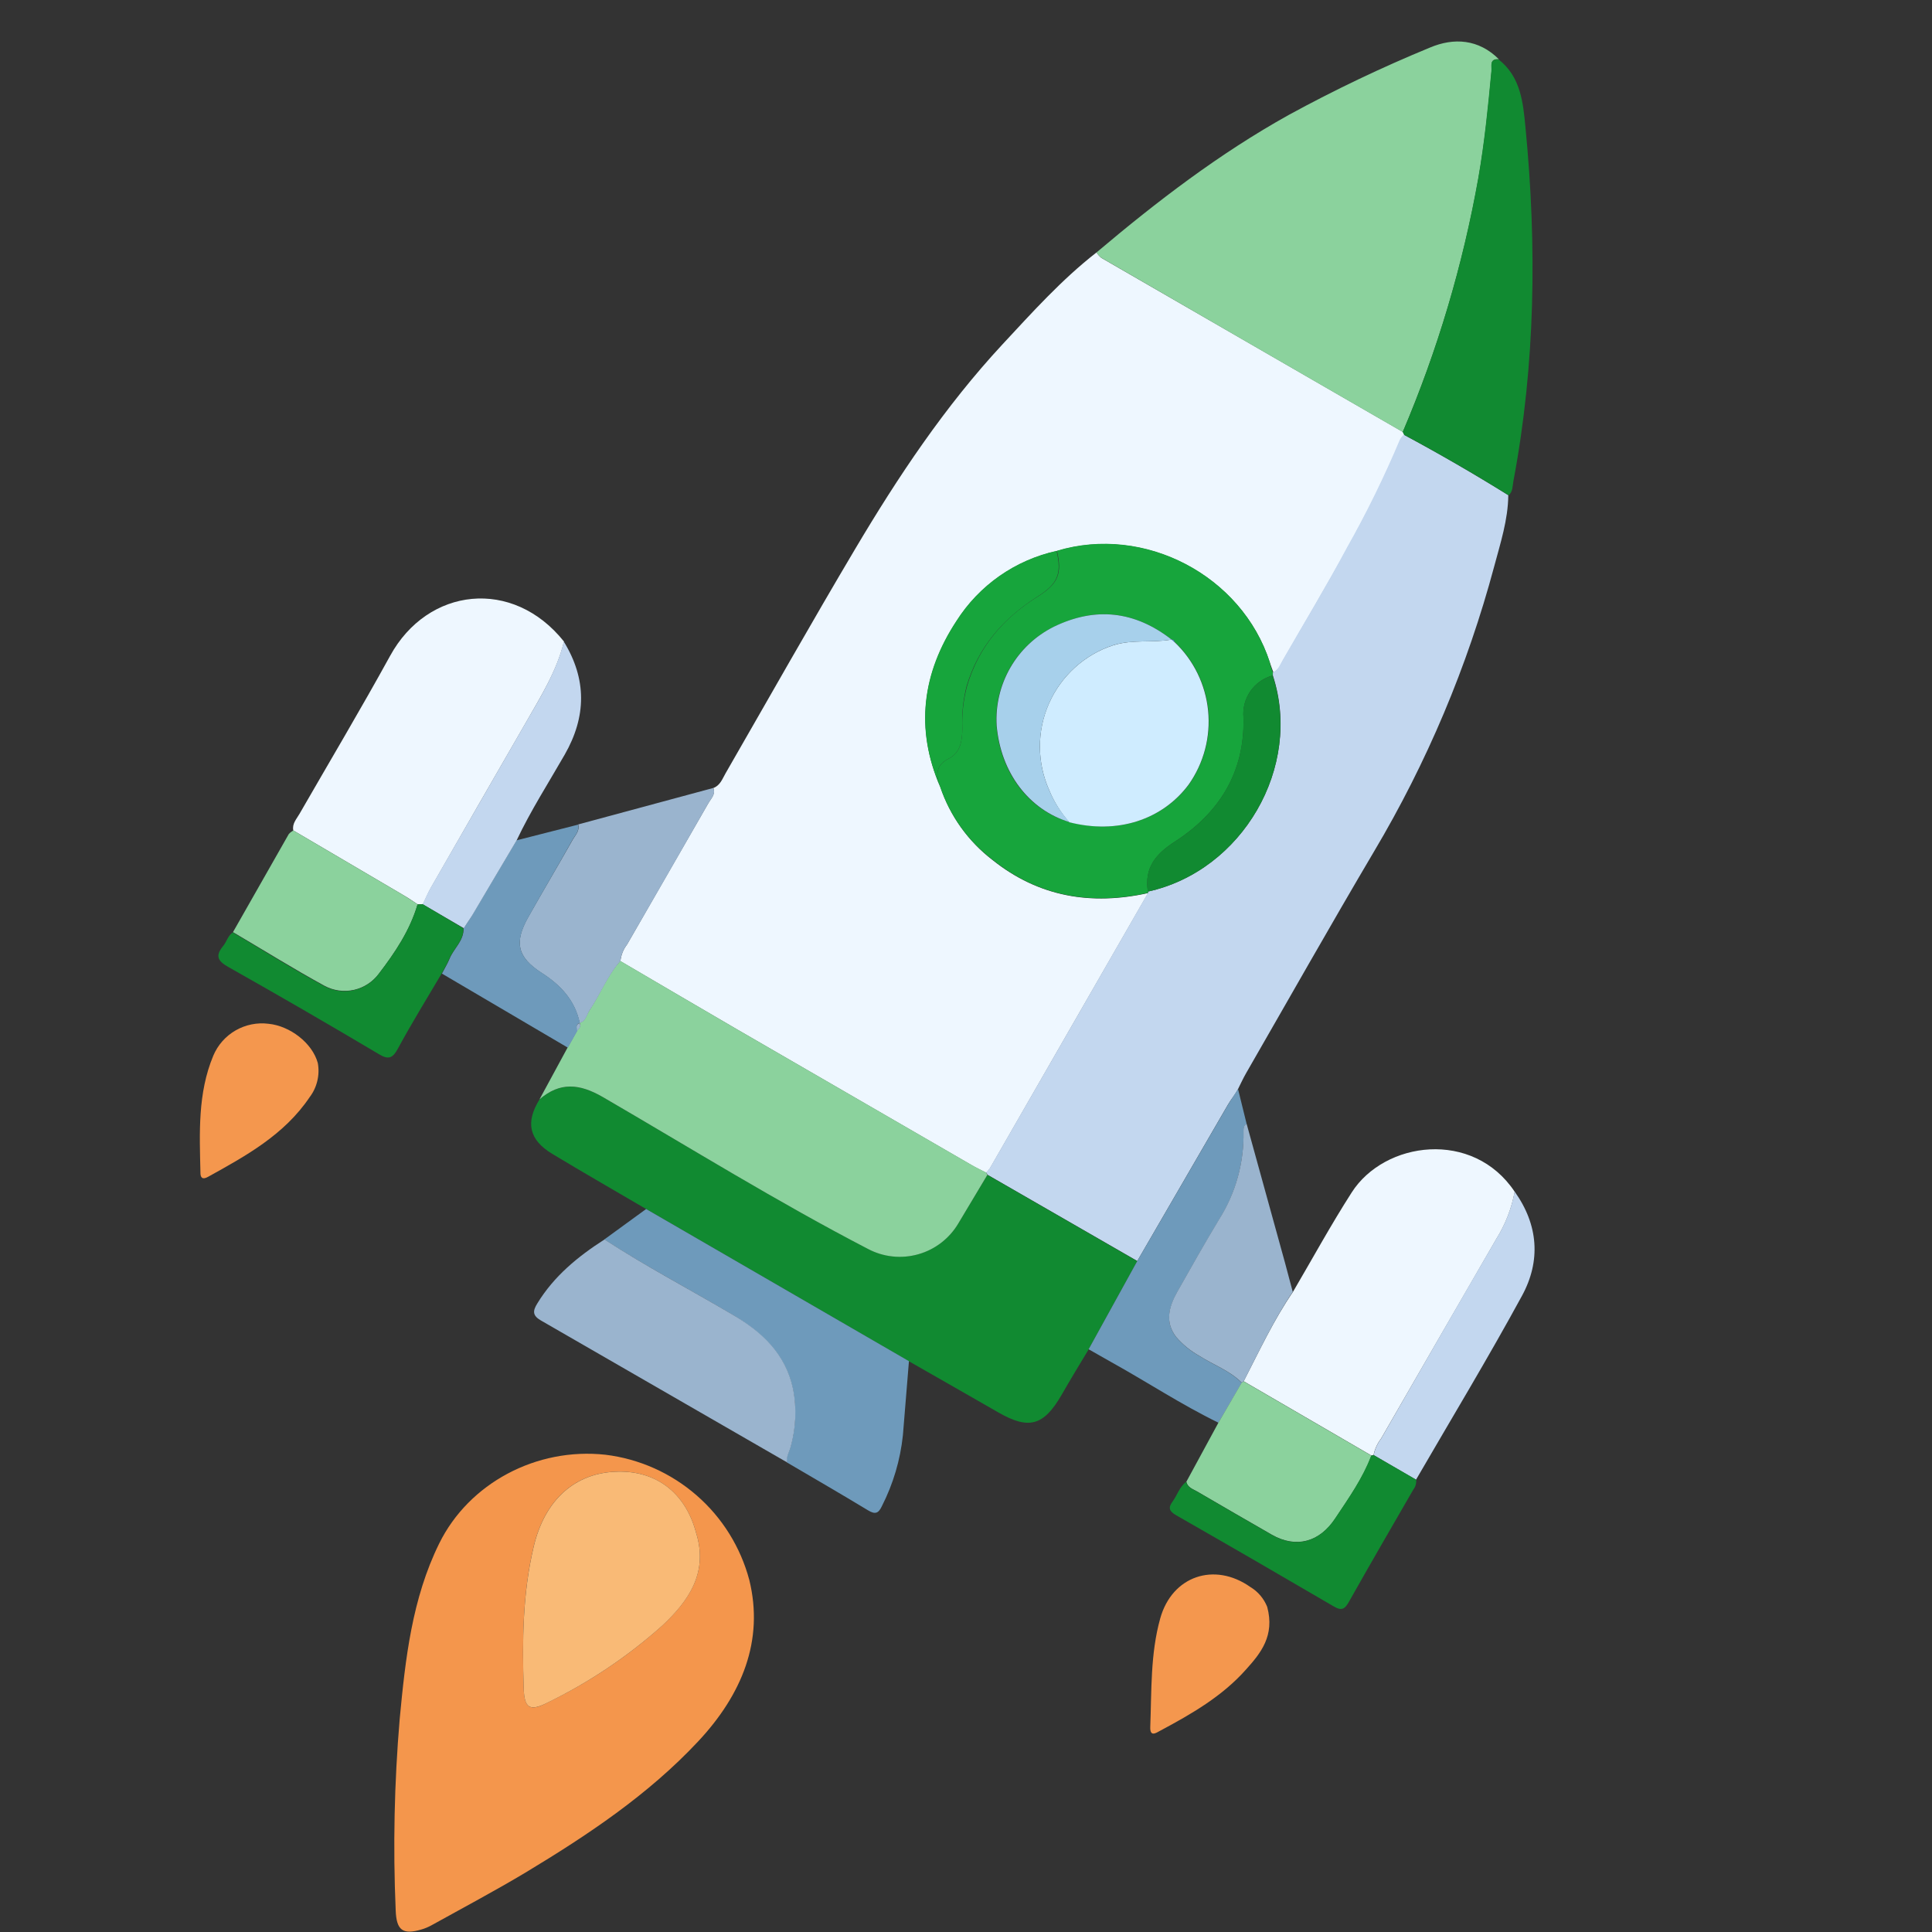 <svg width="32" height="32" viewBox="0 0 32 32" fill="none" xmlns="http://www.w3.org/2000/svg">
<rect x="0" y="0" width="32" height="32" fill="#333333" stroke="none"/>
<g clip-path="url(#clip0_2971_99943)">
<path d="M11.815 13.052C11.93 13.009 11.965 12.899 12.019 12.806C12.732 11.568 13.432 10.326 14.161 9.098C14.874 7.896 15.649 6.733 16.604 5.704C17.099 5.172 17.585 4.63 18.162 4.181C18.183 4.215 18.21 4.245 18.241 4.271C19.906 5.233 21.572 6.194 23.238 7.155L23.26 7.202C23.235 7.224 23.215 7.25 23.198 7.279C22.94 7.893 22.647 8.491 22.32 9.071C21.981 9.697 21.615 10.307 21.259 10.926C21.214 11.003 21.187 11.098 21.092 11.138C21.072 11.082 21.05 11.028 21.032 10.973C20.568 9.532 18.957 8.691 17.507 9.126C17.166 9.201 16.844 9.342 16.559 9.541C16.273 9.741 16.03 9.995 15.843 10.29C15.279 11.149 15.156 12.071 15.575 13.036C15.736 13.515 16.036 13.935 16.437 14.243C17.204 14.857 18.075 15.001 19.017 14.792C18.145 16.311 17.272 17.83 16.399 19.348C16.38 19.376 16.359 19.401 16.335 19.425C16.254 19.383 16.171 19.345 16.092 19.298C14.796 18.548 13.502 17.799 12.209 17.051C11.564 16.676 10.92 16.297 10.276 15.92C10.286 15.819 10.324 15.723 10.386 15.643C10.835 14.864 11.284 14.084 11.731 13.305C11.774 13.228 11.855 13.159 11.815 13.052Z" fill="#EEF7FF"/>
<path d="M21.083 11.136C21.177 11.097 21.204 10.999 21.25 10.925C21.606 10.306 21.973 9.7 22.31 9.07C22.637 8.49 22.93 7.892 23.188 7.278C23.205 7.249 23.226 7.223 23.25 7.2C23.839 7.516 24.416 7.85 24.982 8.202C24.978 8.612 24.851 8.997 24.748 9.384C24.304 11.042 23.634 12.63 22.758 14.104C22.039 15.32 21.345 16.55 20.64 17.774C20.59 17.861 20.548 17.953 20.503 18.043C20.458 18.132 20.389 18.208 20.339 18.296L18.837 20.886L16.355 19.457C16.352 19.443 16.34 19.431 16.334 19.419C16.357 19.395 16.379 19.369 16.398 19.342C17.272 17.824 18.144 16.305 19.016 14.785L19.011 14.768C20.581 14.424 21.577 12.7 21.083 11.188L21.083 11.136Z" fill="#C3D7EF"/>
<path d="M12.411 26.17C12.656 27.171 12.292 28.066 11.56 28.847C10.732 29.731 9.733 30.395 8.705 31.015C8.192 31.322 7.665 31.601 7.143 31.891C7.091 31.919 7.037 31.942 6.981 31.958C6.67 32.05 6.566 31.971 6.554 31.643C6.508 30.586 6.531 29.528 6.62 28.474C6.714 27.478 6.823 26.482 7.274 25.566C7.766 24.566 8.885 23.97 10.028 24.095C10.586 24.163 11.112 24.397 11.537 24.767C11.962 25.136 12.266 25.625 12.411 26.17ZM11.528 25.383C11.354 24.733 10.879 24.363 10.237 24.374C9.525 24.387 9.024 24.839 8.839 25.616C8.655 26.393 8.649 27.176 8.674 27.964C8.684 28.29 8.773 28.356 9.071 28.199C9.756 27.866 10.392 27.44 10.96 26.933C11.407 26.517 11.737 26.046 11.528 25.383Z" fill="#F4964C"/>
<path d="M23.234 7.156C21.568 6.195 19.904 5.233 18.242 4.27C18.21 4.245 18.183 4.215 18.162 4.181C19.162 3.336 20.198 2.542 21.347 1.903C22.105 1.489 22.885 1.117 23.684 0.788C24.082 0.62 24.491 0.647 24.826 0.981C24.666 0.968 24.714 1.091 24.706 1.171C24.651 1.763 24.592 2.353 24.489 2.943C24.231 4.39 23.81 5.804 23.234 7.156Z" fill="#8BD29D"/>
<path d="M16.355 19.46L18.836 20.889L18.03 22.352C17.88 22.601 17.728 22.851 17.582 23.106C17.286 23.616 17.041 23.684 16.537 23.395C16.033 23.105 15.55 22.83 15.056 22.548L10.702 20.025C10.184 19.722 9.662 19.422 9.148 19.112C8.762 18.88 8.7 18.591 8.936 18.21C9.276 17.918 9.598 17.948 9.986 18.172C11.443 19.018 12.878 19.909 14.372 20.682C14.63 20.82 14.93 20.852 15.211 20.772C15.491 20.692 15.73 20.507 15.877 20.255L16.355 19.46Z" fill="#118A31"/>
<path d="M16.354 19.46L15.877 20.257C15.73 20.509 15.491 20.695 15.211 20.774C14.93 20.854 14.63 20.822 14.372 20.684C12.878 19.909 11.442 19.018 9.985 18.171C9.598 17.947 9.275 17.917 8.936 18.209L9.401 17.351L9.56 17.067C9.592 17.031 9.63 16.997 9.599 16.941C9.705 16.913 9.713 16.806 9.762 16.736C9.94 16.469 10.055 16.161 10.274 15.916C10.918 16.294 11.562 16.673 12.207 17.048C13.5 17.797 14.793 18.545 16.087 19.292C16.168 19.338 16.251 19.377 16.331 19.419C16.341 19.434 16.35 19.447 16.354 19.46Z" fill="#8BD29D"/>
<path d="M4.858 13.755C4.835 13.643 4.912 13.565 4.96 13.481C5.459 12.614 5.978 11.742 6.461 10.864C7.084 9.724 8.495 9.564 9.342 10.627C9.223 11.114 8.958 11.534 8.716 11.959C8.188 12.874 7.661 13.789 7.137 14.705C7.088 14.792 7.05 14.884 7.006 14.975L6.917 14.978C6.835 14.923 6.753 14.867 6.665 14.817L4.858 13.755Z" fill="#EEF7FF"/>
<path d="M21.416 21.397C21.738 20.848 22.045 20.286 22.387 19.753C22.932 18.898 24.399 18.704 25.088 19.739C25.037 20.017 24.933 20.283 24.783 20.523C24.145 21.622 23.511 22.727 22.875 23.827C22.814 23.907 22.771 24 22.751 24.098L22.715 24.108L20.599 22.878C20.857 22.378 21.095 21.864 21.416 21.397Z" fill="#EEF7FF"/>
<path d="M23.234 7.156C23.808 5.805 24.228 4.393 24.485 2.947C24.588 2.36 24.646 1.767 24.702 1.174C24.71 1.095 24.662 0.975 24.822 0.985C25.189 1.274 25.227 1.696 25.267 2.113C25.457 4.077 25.432 6.03 25.066 7.973C25.051 8.054 25.058 8.143 24.988 8.204C24.422 7.851 23.844 7.517 23.257 7.202L23.234 7.156Z" fill="#118A31"/>
<path d="M10.702 20.025L15.055 22.545C15.021 22.954 14.988 23.362 14.955 23.771C14.912 24.181 14.794 24.579 14.607 24.946C14.551 25.066 14.497 25.088 14.378 25.016C13.934 24.747 13.484 24.487 13.036 24.224C13.01 24.126 13.074 24.045 13.096 23.956C13.181 23.649 13.194 23.326 13.135 23.013C13.01 22.418 12.61 22.059 12.119 21.768C11.418 21.352 10.695 20.975 10.01 20.529L10.702 20.025Z" fill="#6E9ABB"/>
<path d="M10.013 20.529C10.695 20.974 11.418 21.352 12.121 21.767C12.616 22.053 13.014 22.42 13.138 23.012C13.197 23.325 13.184 23.648 13.099 23.956C13.077 24.044 13.018 24.125 13.039 24.223C11.678 23.438 10.318 22.654 8.959 21.871C8.819 21.79 8.822 21.714 8.899 21.59C9.174 21.138 9.572 20.811 10.013 20.529Z" fill="#9AB4CE"/>
<path d="M10.276 15.918C10.06 16.163 9.945 16.47 9.764 16.738C9.716 16.811 9.707 16.917 9.601 16.943C9.522 16.569 9.287 16.317 8.973 16.116C8.568 15.855 8.512 15.611 8.748 15.192C8.985 14.772 9.244 14.336 9.487 13.906C9.531 13.829 9.605 13.76 9.577 13.655L11.815 13.051C11.858 13.158 11.778 13.227 11.734 13.303C11.288 14.083 10.84 14.862 10.389 15.641C10.326 15.721 10.287 15.817 10.276 15.918Z" fill="#9AB4CE"/>
<path d="M18.031 22.348L18.837 20.886L20.342 18.293C20.393 18.207 20.452 18.125 20.506 18.039L20.648 18.615C20.6 18.645 20.595 18.689 20.597 18.744C20.607 19.258 20.467 19.764 20.193 20.199C19.953 20.593 19.728 20.996 19.5 21.398C19.363 21.644 19.289 21.897 19.482 22.148C19.592 22.274 19.723 22.381 19.87 22.462C20.101 22.61 20.369 22.702 20.567 22.904L20.182 23.565C19.568 23.266 18.998 22.889 18.401 22.558C18.277 22.488 18.154 22.417 18.031 22.348Z" fill="#6E9ABB"/>
<path d="M4.858 13.755L6.665 14.817C6.75 14.867 6.832 14.924 6.917 14.977C6.79 15.409 6.543 15.777 6.275 16.127C6.174 16.262 6.029 16.357 5.864 16.395C5.699 16.432 5.527 16.409 5.377 16.329C4.863 16.048 4.365 15.737 3.859 15.439C4.168 14.896 4.475 14.355 4.783 13.815C4.804 13.791 4.83 13.771 4.858 13.755Z" fill="#8BD29D"/>
<path d="M20.181 23.564L20.566 22.901C20.578 22.895 20.589 22.888 20.599 22.88L22.715 24.11C22.573 24.488 22.34 24.812 22.12 25.145C21.86 25.54 21.47 25.651 21.065 25.419C20.66 25.187 20.239 24.943 19.828 24.703C19.758 24.662 19.672 24.64 19.65 24.542C19.827 24.215 20.004 23.889 20.181 23.564Z" fill="#8BD29D"/>
<path d="M20.599 22.88C20.589 22.888 20.578 22.895 20.567 22.901C20.369 22.701 20.1 22.608 19.869 22.46C19.722 22.378 19.591 22.272 19.481 22.145C19.288 21.894 19.362 21.64 19.499 21.396C19.727 20.993 19.953 20.59 20.192 20.196C20.466 19.762 20.607 19.256 20.596 18.741C20.594 18.686 20.599 18.642 20.648 18.613L21.282 20.909C21.325 21.07 21.368 21.231 21.412 21.397C21.096 21.864 20.857 22.378 20.599 22.88Z" fill="#9AB4CE"/>
<path d="M22.752 24.101C22.772 24.002 22.814 23.908 22.876 23.827C23.51 22.724 24.142 21.62 24.782 20.52C24.932 20.28 25.036 20.014 25.087 19.736C25.481 20.287 25.523 20.886 25.209 21.462C24.649 22.491 24.042 23.494 23.454 24.508L22.752 24.101Z" fill="#C3D7EF"/>
<path d="M9.574 13.659C9.602 13.763 9.528 13.832 9.483 13.909C9.244 14.337 8.992 14.761 8.751 15.191C8.511 15.621 8.571 15.854 8.976 16.115C9.29 16.317 9.525 16.568 9.604 16.943C9.532 16.962 9.556 17.02 9.565 17.069L9.406 17.353C8.711 16.943 8.016 16.534 7.32 16.126C7.362 16.045 7.41 15.966 7.445 15.883C7.511 15.712 7.686 15.584 7.678 15.375C7.729 15.299 7.783 15.224 7.826 15.147C8.07 14.738 8.312 14.329 8.554 13.919L9.574 13.659Z" fill="#6E9ABB"/>
<path d="M8.557 13.919C8.315 14.329 8.072 14.738 7.83 15.146C7.783 15.225 7.728 15.299 7.682 15.374L7 14.977C7.044 14.886 7.082 14.793 7.131 14.707C7.658 13.791 8.186 12.875 8.713 11.96C8.959 11.534 9.218 11.115 9.339 10.628C9.72 11.249 9.714 11.868 9.354 12.498C9.085 12.967 8.79 13.426 8.557 13.919Z" fill="#C3D7EF"/>
<path d="M22.752 24.101L23.456 24.509C23.459 24.539 23.456 24.568 23.448 24.596C23.44 24.625 23.426 24.651 23.408 24.674C23.051 25.293 22.693 25.907 22.343 26.53C22.277 26.646 22.227 26.687 22.094 26.609C21.226 26.101 20.355 25.597 19.482 25.098C19.367 25.032 19.344 24.975 19.421 24.871C19.497 24.767 19.535 24.631 19.646 24.543C19.673 24.64 19.754 24.664 19.825 24.704C20.237 24.944 20.649 25.184 21.061 25.42C21.474 25.656 21.856 25.541 22.116 25.146C22.34 24.811 22.567 24.489 22.711 24.111L22.752 24.101Z" fill="#118A31"/>
<path d="M7.001 14.976L7.675 15.376C7.682 15.583 7.51 15.712 7.439 15.885C7.404 15.97 7.356 16.049 7.313 16.128C7.07 16.54 6.819 16.946 6.59 17.369C6.501 17.533 6.431 17.556 6.267 17.455C5.446 16.967 4.618 16.488 3.783 16.017C3.593 15.912 3.569 15.822 3.698 15.666C3.755 15.597 3.774 15.497 3.856 15.444C4.361 15.742 4.855 16.054 5.374 16.335C5.523 16.414 5.696 16.438 5.861 16.4C6.026 16.363 6.173 16.267 6.273 16.131C6.541 15.782 6.789 15.414 6.915 14.982L7.001 14.976Z" fill="#118A31"/>
<path d="M20.989 26.615C21.117 27.094 20.881 27.382 20.639 27.651C20.245 28.096 19.734 28.39 19.215 28.667C19.152 28.701 19.046 28.777 19.052 28.606C19.075 28.002 19.053 27.393 19.217 26.806C19.413 26.103 20.115 25.866 20.71 26.286C20.837 26.362 20.934 26.478 20.989 26.615Z" fill="#F4974E"/>
<path d="M5.264 17.608C5.282 17.707 5.279 17.808 5.255 17.906C5.232 18.003 5.188 18.095 5.127 18.175C4.708 18.796 4.075 19.144 3.444 19.493C3.353 19.544 3.318 19.505 3.32 19.421C3.305 18.767 3.273 18.107 3.533 17.485C3.607 17.309 3.737 17.162 3.902 17.067C4.067 16.972 4.259 16.933 4.448 16.957C4.802 16.992 5.174 17.275 5.264 17.608Z" fill="#F4974E"/>
<path d="M21.082 11.136L21.079 11.189C20.928 11.23 20.797 11.322 20.709 11.451C20.621 11.579 20.581 11.735 20.597 11.89C20.618 12.793 20.193 13.465 19.463 13.938C19.137 14.147 18.953 14.375 19.013 14.767L19.018 14.788C18.076 14.996 17.205 14.855 16.438 14.238C16.036 13.932 15.734 13.512 15.572 13.032C15.503 12.841 15.488 12.68 15.717 12.563C15.909 12.467 15.94 12.261 15.939 12.061C15.93 11.826 15.957 11.591 16.017 11.364C16.209 10.712 16.618 10.239 17.187 9.882C17.533 9.665 17.593 9.497 17.506 9.122C18.957 8.686 20.565 9.529 21.032 10.968C21.04 11.027 21.062 11.081 21.082 11.136ZM19.404 10.592C18.797 10.12 18.146 10.043 17.454 10.382C17.152 10.53 16.901 10.765 16.732 11.057C16.563 11.348 16.484 11.683 16.504 12.019C16.57 12.798 17.033 13.415 17.715 13.617C18.511 13.823 19.253 13.579 19.691 12.995C19.942 12.639 20.057 12.204 20.014 11.77C19.971 11.335 19.772 10.931 19.456 10.632C19.452 10.601 19.431 10.593 19.404 10.592Z" fill="#17A53C"/>
<path d="M17.5 9.124C17.587 9.499 17.527 9.667 17.181 9.884C16.615 10.245 16.204 10.713 16.01 11.366C15.952 11.593 15.928 11.827 15.939 12.061C15.94 12.261 15.909 12.467 15.717 12.563C15.488 12.68 15.503 12.84 15.572 13.033C15.153 12.067 15.276 11.145 15.84 10.286C16.026 9.993 16.269 9.739 16.554 9.539C16.839 9.34 17.16 9.199 17.5 9.124Z" fill="#17A53C"/>
<path d="M19.011 14.768C18.951 14.376 19.135 14.148 19.462 13.938C20.191 13.466 20.617 12.791 20.595 11.891C20.579 11.736 20.619 11.579 20.708 11.451C20.797 11.322 20.928 11.23 21.079 11.19C21.577 12.7 20.581 14.424 19.011 14.768Z" fill="#118A31"/>
<path d="M11.528 25.383C11.737 26.046 11.408 26.518 10.961 26.933C10.392 27.44 9.756 27.866 9.071 28.2C8.772 28.353 8.684 28.291 8.674 27.964C8.649 27.176 8.656 26.39 8.84 25.616C9.023 24.843 9.525 24.386 10.238 24.375C10.88 24.363 11.354 24.733 11.528 25.383Z" fill="#F9BA76"/>
<path d="M9.561 17.071C9.548 17.023 9.534 16.969 9.6 16.946C9.632 17.001 9.593 17.035 9.561 17.071Z" fill="#9AB4CE"/>
<path d="M19.452 10.633C19.769 10.932 19.967 11.337 20.01 11.771C20.053 12.205 19.939 12.64 19.687 12.996C19.25 13.58 18.507 13.823 17.711 13.619C17.571 13.463 17.459 13.284 17.379 13.09C17.278 12.864 17.225 12.619 17.224 12.371C17.223 12.123 17.274 11.878 17.374 11.652C17.474 11.425 17.621 11.222 17.804 11.056C17.987 10.89 18.203 10.764 18.438 10.688C18.76 10.586 19.086 10.651 19.405 10.593L19.452 10.633Z" fill="#CFECFF"/>
<path d="M19.405 10.593C19.086 10.651 18.76 10.586 18.438 10.687C18.203 10.764 17.987 10.89 17.804 11.056C17.621 11.222 17.474 11.425 17.375 11.652C17.275 11.878 17.223 12.123 17.224 12.371C17.225 12.619 17.278 12.864 17.379 13.089C17.46 13.283 17.574 13.462 17.715 13.617C17.041 13.413 16.575 12.797 16.508 12.018C16.488 11.682 16.567 11.348 16.735 11.057C16.903 10.766 17.153 10.531 17.454 10.381C18.147 10.044 18.798 10.121 19.405 10.593Z" fill="#A7D0EB"/>
<path d="M19.452 10.633L19.404 10.592C19.431 10.593 19.452 10.601 19.452 10.633Z" fill="#539BD4"/>
</g>
<defs>
<clipPath id="clip0_2971_99943">
<rect width="32" height="32" fill="white"/>
</clipPath>
</defs>
</svg>
